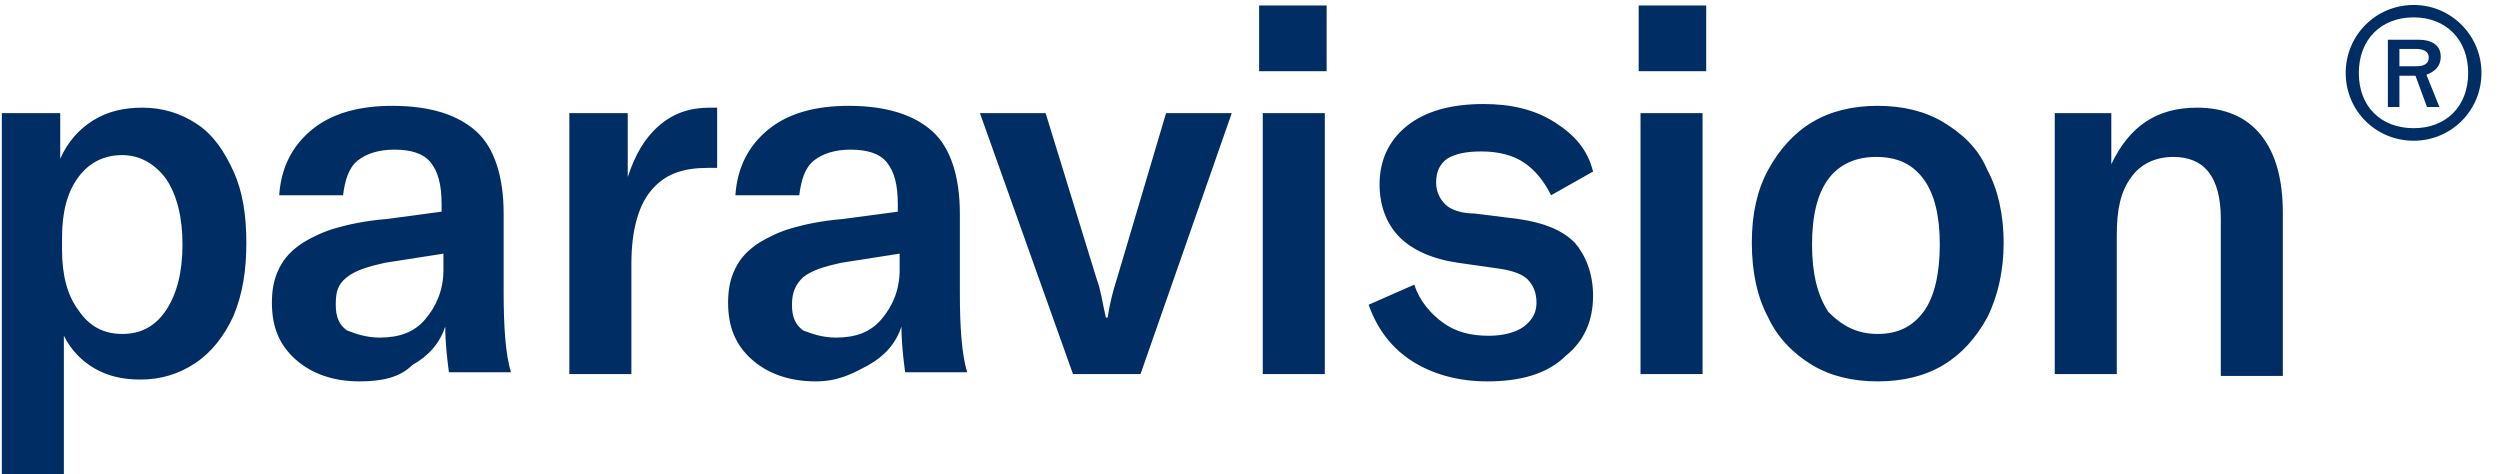 <svg width="137" height="26" viewBox="0 0 137 26" fill="none" xmlns="http://www.w3.org/2000/svg">
<path d="M0.1 6.2H3.3V8.7C3.7 7.8 4.3 7.1 5.1 6.6C5.9 6.1 6.8 5.9 7.8 5.9C8.9 5.9 9.9 6.2 10.8 6.8C11.7 7.4 12.3 8.3 12.8 9.4C13.3 10.5 13.5 11.8 13.5 13.3C13.5 14.8 13.3 16.1 12.8 17.3C12.3 18.4 11.6 19.3 10.7 19.9C9.8 20.5 8.8 20.8 7.7 20.8C6.7 20.8 5.9 20.6 5.2 20.2C4.5 19.8 3.9 19.2 3.5 18.4V26H0.1V6.2ZM6.7 18.3C7.7 18.3 8.5 17.9 9.1 17C9.7 16.1 10 14.9 10 13.4C10 11.9 9.7 10.7 9.1 9.8C8.5 9 7.7 8.5 6.7 8.5C5.7 8.5 4.9 8.9 4.3 9.7C3.7 10.5 3.4 11.6 3.4 13V13.7C3.4 15.1 3.7 16.2 4.3 17C4.9 17.9 5.7 18.3 6.7 18.3ZM19.7 20.9C18.3 20.9 17.1 20.5 16.2 19.7C15.3 18.9 14.9 17.9 14.9 16.6C14.9 15.9 15 15.3 15.3 14.7C15.6 14.1 16 13.7 16.6 13.3C17.1 13 17.7 12.7 18.4 12.5C19.1 12.3 20 12.1 21.2 12L24.2 11.6V11.2C24.2 10.1 24 9.4 23.6 8.9C23.2 8.4 22.5 8.2 21.6 8.2C20.8 8.2 20.1 8.4 19.6 8.8C19.1 9.2 18.9 9.9 18.8 10.7H15.3C15.4 9.2 16 8 17.1 7.1C18.2 6.2 19.7 5.8 21.5 5.8C23.6 5.8 25.1 6.3 26.1 7.2C27.1 8.1 27.6 9.7 27.6 11.7V16C27.6 17.9 27.7 19.4 28 20.4H24.6C24.5 19.6 24.4 18.8 24.4 17.9C24.1 18.8 23.5 19.5 22.6 20C21.9 20.7 20.9 20.9 19.7 20.9ZM20.8 18.5C21.9 18.5 22.7 18.2 23.3 17.5C23.9 16.8 24.3 15.9 24.3 14.8V13.9L21.1 14.4C20.2 14.6 19.5 14.8 19 15.2C18.5 15.6 18.4 16 18.4 16.7C18.4 17.4 18.6 17.8 19 18.1C19.5 18.3 20.1 18.5 20.8 18.5ZM34.4 9.7C34.8 8.5 35.3 7.6 36.1 6.9C36.9 6.2 37.8 5.9 38.9 5.9C39.1 5.9 39.2 5.9 39.3 5.9V9.2H38.8C37.5 9.2 36.6 9.5 35.9 10.2C35.4 10.7 35.1 11.3 34.9 12C34.7 12.7 34.6 13.5 34.6 14.5V20.5H31.2V6.2H34.4V9.7ZM44.7 20.9C43.3 20.9 42.1 20.5 41.2 19.7C40.3 18.9 39.9 17.9 39.9 16.6C39.9 15.9 40 15.3 40.3 14.7C40.6 14.1 41 13.7 41.6 13.3C42.1 13 42.7 12.7 43.4 12.5C44.1 12.3 45 12.1 46.2 12L49.2 11.6V11.2C49.2 10.1 49 9.4 48.6 8.9C48.2 8.4 47.5 8.2 46.6 8.2C45.8 8.2 45.1 8.4 44.6 8.8C44.1 9.2 43.9 9.9 43.8 10.7H40.3C40.4 9.2 41 8 42.1 7.1C43.2 6.2 44.7 5.8 46.5 5.8C48.6 5.8 50.1 6.3 51.1 7.2C52.1 8.1 52.6 9.7 52.6 11.7V16C52.6 17.9 52.7 19.4 53 20.4H49.6C49.5 19.6 49.4 18.8 49.4 17.9C49.1 18.8 48.5 19.5 47.6 20C46.7 20.5 45.9 20.9 44.7 20.9ZM45.8 18.5C46.9 18.5 47.7 18.2 48.3 17.5C48.9 16.8 49.3 15.9 49.3 14.8V13.9L46.1 14.4C45.2 14.6 44.5 14.8 44 15.2C43.6 15.6 43.4 16 43.4 16.7C43.4 17.4 43.6 17.8 44 18.1C44.5 18.3 45.1 18.5 45.8 18.5ZM53.7 6.2H57.3L60.1 15.3C60.3 15.8 60.4 16.5 60.6 17.4H60.7C60.8 16.7 61 15.9 61.2 15.3L63.9 6.2H67.5L62.5 20.5H58.8L53.7 6.2ZM69.2 20.6V6.2H72.6V20.5H69.2V20.6ZM69 3.9V0.3H72.7V3.9H69ZM81.5 20.9C79.9 20.9 78.5 20.5 77.4 19.8C76.3 19.1 75.5 18.1 75 16.7L77.5 15.6C77.8 16.5 78.4 17.2 79.1 17.7C79.8 18.2 80.6 18.4 81.6 18.4C82.4 18.4 83.1 18.2 83.5 17.9C83.9 17.6 84.2 17.2 84.2 16.6C84.2 16 84 15.6 83.7 15.3C83.4 15 82.8 14.8 82 14.7L79.9 14.4C78.5 14.2 77.4 13.7 76.7 13C76 12.3 75.6 11.3 75.6 10.1C75.6 8.8 76.1 7.7 77.1 6.9C78.1 6.1 79.5 5.7 81.3 5.7C82.8 5.7 84.1 6 85.2 6.7C86.3 7.4 87 8.2 87.3 9.4L85 10.7C84.6 9.9 84.1 9.3 83.5 8.9C82.9 8.5 82.1 8.3 81.2 8.3C80.4 8.3 79.8 8.4 79.3 8.7C78.9 9 78.7 9.4 78.7 10C78.7 10.5 78.9 10.9 79.2 11.2C79.5 11.5 80.1 11.7 80.8 11.7L83.2 12C84.6 12.2 85.6 12.6 86.3 13.3C86.9 14 87.3 15 87.3 16.2C87.3 17.6 86.8 18.7 85.8 19.5C84.8 20.5 83.3 20.9 81.5 20.9ZM89.9 20.6V6.2H93.3V20.5H89.9V20.6ZM89.8 3.9V0.3H93.5V3.9H89.8ZM102.9 20.9C101.5 20.9 100.3 20.6 99.3 20C98.3 19.4 97.4 18.5 96.9 17.4C96.3 16.3 96 14.9 96 13.3C96 11.7 96.3 10.4 96.9 9.3C97.5 8.2 98.3 7.3 99.3 6.7C100.3 6.1 101.5 5.8 102.9 5.8C104.3 5.8 105.5 6.1 106.5 6.7C107.5 7.3 108.4 8.1 108.9 9.3C109.5 10.4 109.8 11.8 109.8 13.3C109.8 14.8 109.5 16.2 108.9 17.4C108.3 18.5 107.5 19.4 106.5 20C105.5 20.6 104.3 20.9 102.9 20.9ZM102.9 18.3C104 18.3 104.8 17.9 105.4 17.1C106 16.3 106.3 15 106.3 13.4C106.3 11.8 106 10.6 105.4 9.8C104.8 9 104 8.6 102.8 8.6C101.7 8.6 100.8 9 100.2 9.8C99.6 10.6 99.3 11.8 99.3 13.4C99.3 15 99.6 16.2 100.2 17.1C101 17.9 101.8 18.3 102.9 18.3ZM112.5 6.2H115.7V9C116.7 6.9 118.2 5.9 120.4 5.9C121.9 5.9 123.1 6.4 123.9 7.4C124.7 8.4 125.1 9.8 125.1 11.7V20.6H121.7V12C121.7 9.7 120.8 8.6 119.1 8.6C118.1 8.6 117.3 9 116.8 9.7C116.2 10.5 116 11.5 116 12.9V20.5H112.6V6.2H112.5Z" fill="#002E64"/>
<path d="M132.272 7.712C134.32 7.712 135.984 6.064 135.984 4C135.984 1.936 134.32 0.272 132.272 0.272C130.192 0.272 128.544 1.936 128.544 4C128.544 6.064 130.192 7.712 132.272 7.712ZM132.272 7.024C130.48 7.024 129.264 5.848 129.264 4C129.264 2.16 130.48 0.952 132.272 0.952C134.032 0.952 135.256 2.16 135.256 4C135.256 5.848 134.032 7.024 132.272 7.024ZM130.856 5.864H131.488V4.152H132.368L133 5.864H133.68L132.968 4.096C133.352 3.952 133.752 3.688 133.752 3.104C133.752 2.496 133.296 2.176 132.504 2.176H130.856V5.864ZM131.488 3.632V2.68H132.368C132.936 2.68 133.096 2.904 133.096 3.16C133.096 3.52 132.784 3.632 132.416 3.632H131.488Z" fill="#002E64"/>
</svg>
